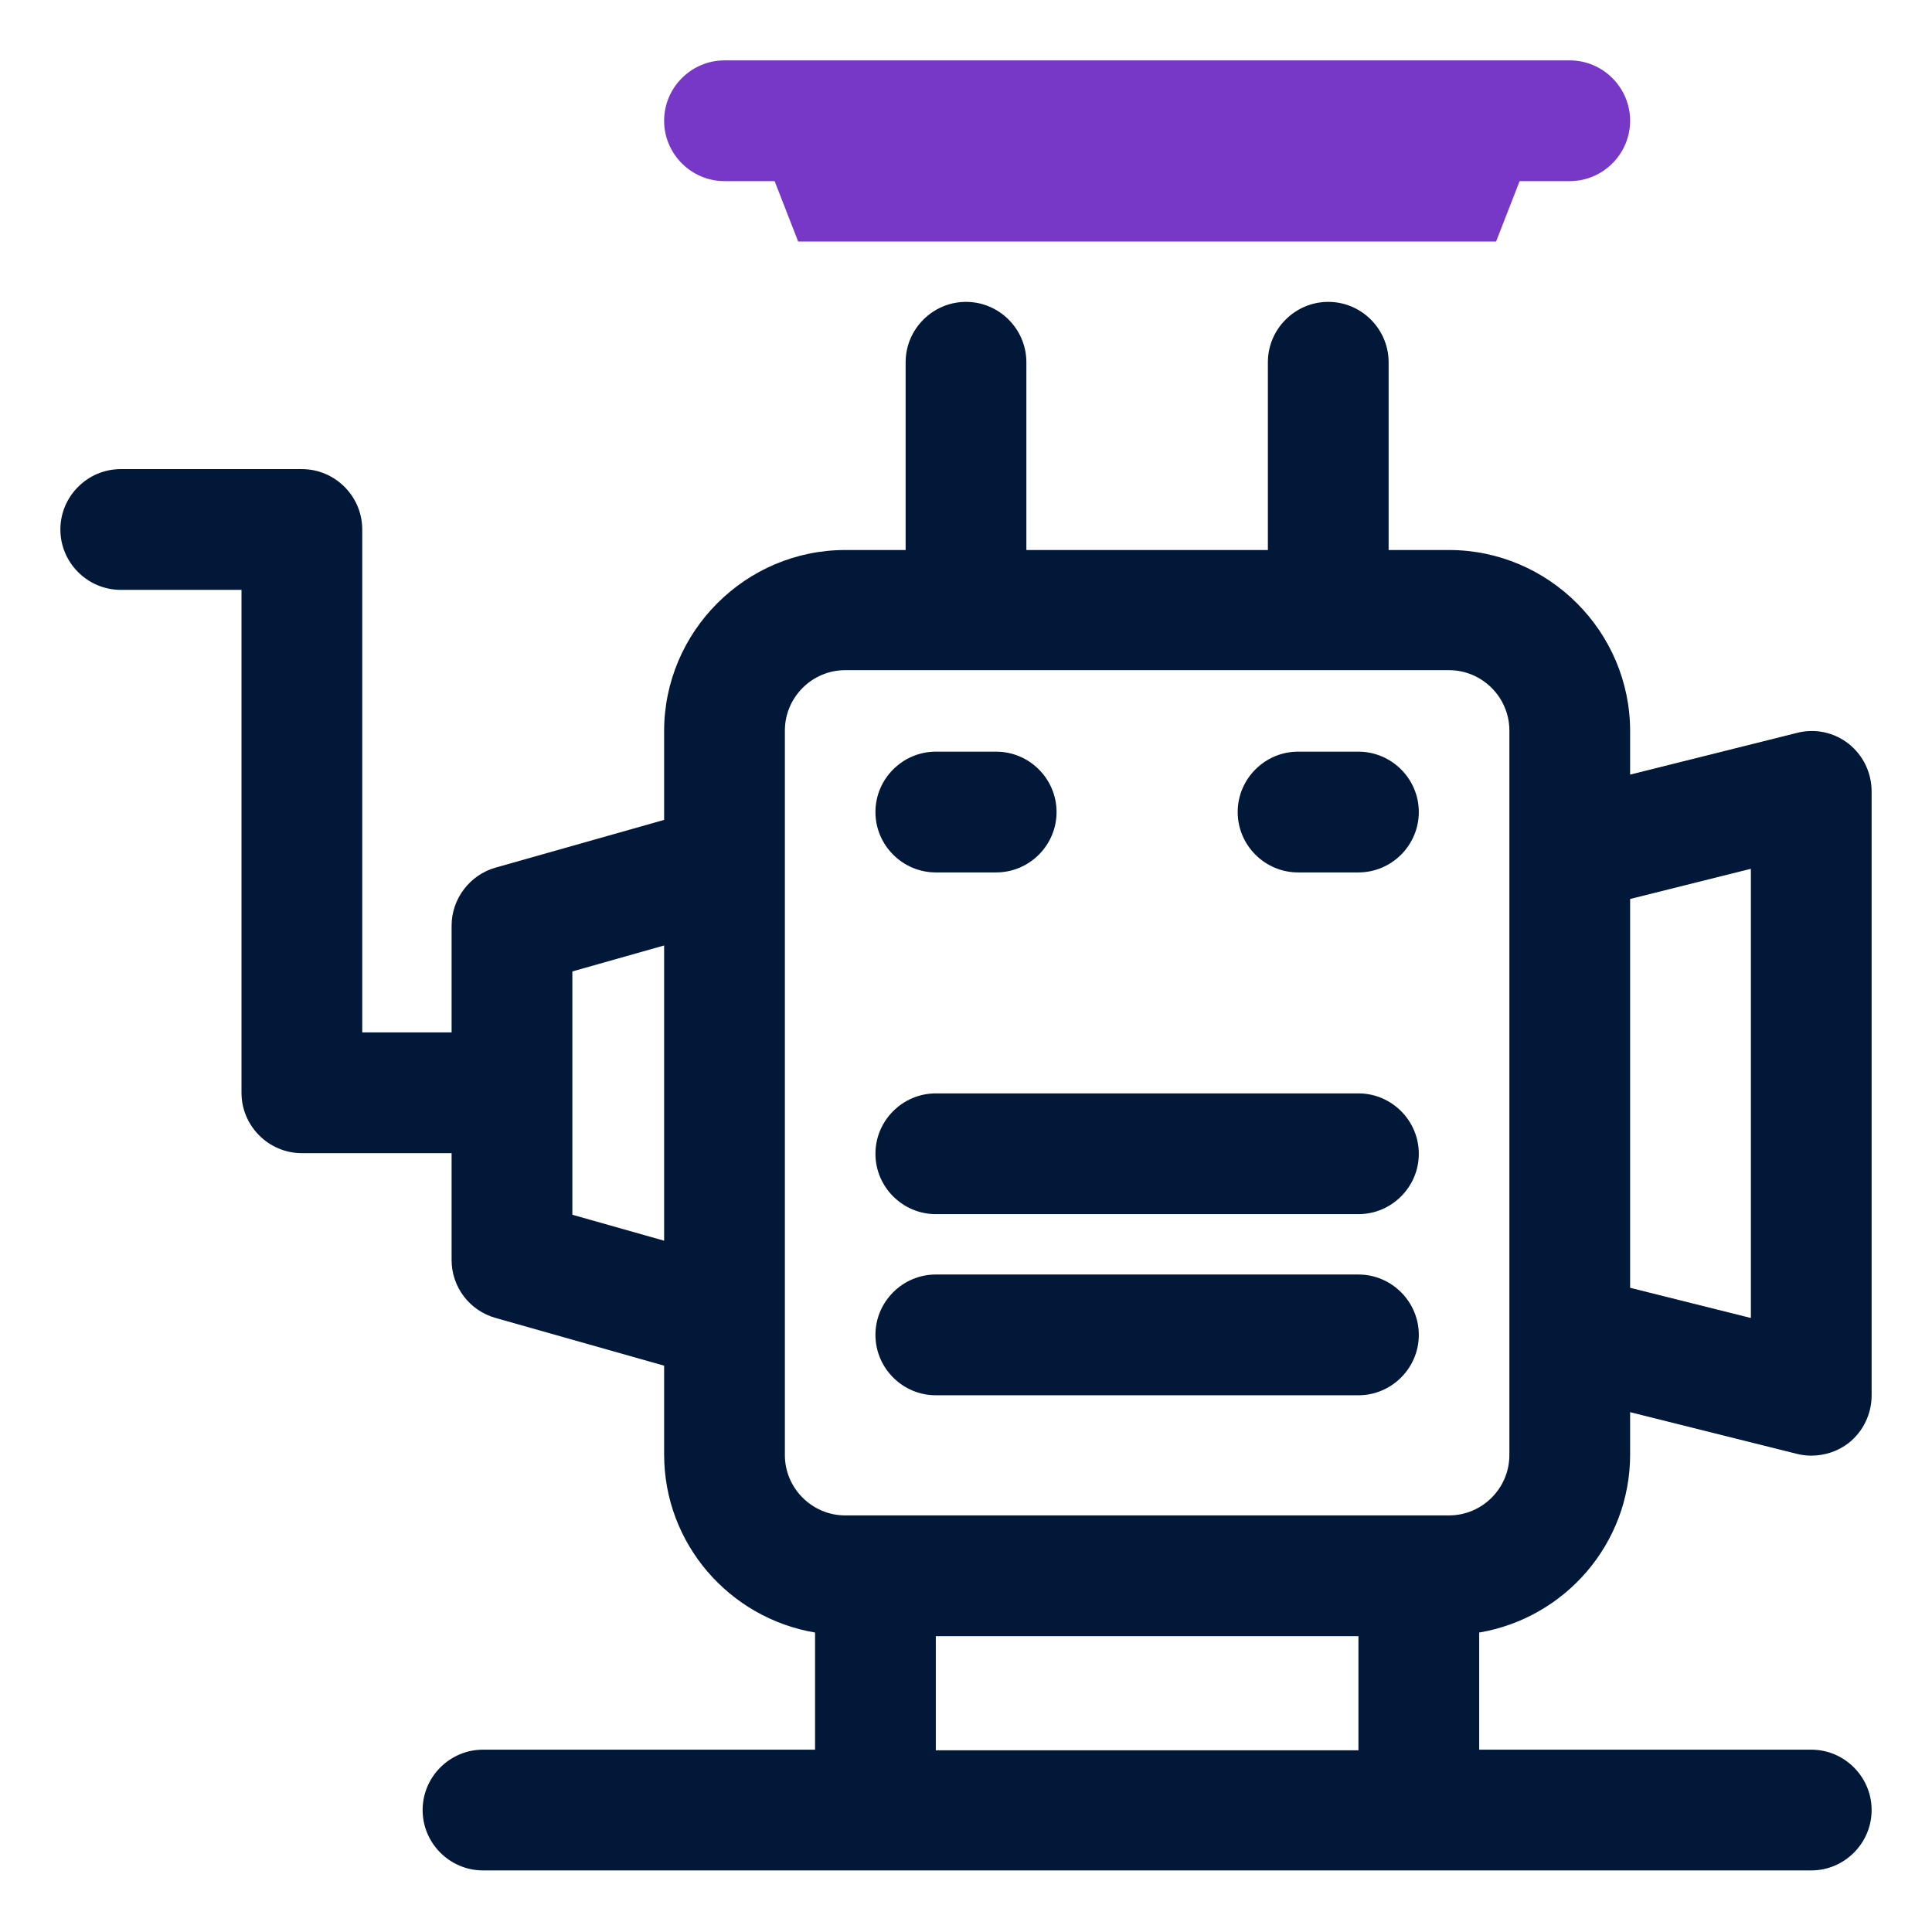 <?xml version="1.0" encoding="UTF-8"?>
<svg id="OBJECT" xmlns="http://www.w3.org/2000/svg" viewBox="0 0 32 32">
  <defs>
    <style>
      .cls-1 {
        fill: #7738c8;
      }

      .cls-1, .cls-2 {
        stroke-width: 0px;
      }

      .cls-2 {
        fill: #011839;
      }
    </style>
  </defs>
  <path class="cls-1" d="m12,3h.83l.39,1h11.56l.39-1h.83c.55,0,1-.45,1-1s-.45-1-1-1h-14c-.55,0-1,.45-1,1s.45,1,1,1Z"/>
  <g>
    <path class="cls-2" d="m27,24.11v-.72l2.76.69c.08.02.16.03.24.03.22,0,.44-.07.62-.21.24-.19.38-.48.38-.79v-10c0-.31-.14-.6-.38-.79-.24-.19-.56-.26-.86-.18l-2.76.69v-.72c0-1.65-1.35-3-3-3h-1v-3.11c0-.55-.45-1-1-1s-1,.45-1,1v3.11h-4v-3.11c0-.55-.45-1-1-1s-1,.45-1,1v3.11h-1c-1.65,0-3,1.35-3,3v1.47l-2.79.79c-.43.12-.73.52-.73.96v1.77h-1.48v-8.33c0-.55-.45-1-1-1h-3c-.55,0-1,.45-1,1s.45,1,1,1h2v8.33c0,.55.45,1,1,1h2.48v1.77c0,.45.3.84.73.96l2.79.79v1.47c0,1.48,1.08,2.71,2.5,2.95v1.94h-5.5c-.55,0-1,.45-1,1s.45,1,1,1h22c.55,0,1-.45,1-1s-.45-1-1-1h-5.5v-1.94c1.42-.24,2.5-1.47,2.5-2.95Zm2-9.72v7.44l-2-.5v-6.44l2-.5Zm-19.52,5.73v-4.03l1.52-.43v4.89l-1.52-.43Zm3.52,3.98v-12c0-.55.45-1,1-1h10c.55,0,1,.45,1,1v12c0,.55-.45,1-1,1h-10c-.55,0-1-.45-1-1Zm2.5,4.89v-1.89h7v1.89h-7Z"/>
    <path class="cls-2" d="m15.5,23.11h7c.55,0,1-.45,1-1s-.45-1-1-1h-7c-.55,0-1,.45-1,1s.45,1,1,1Z"/>
    <path class="cls-2" d="m15.5,20.11h7c.55,0,1-.45,1-1s-.45-1-1-1h-7c-.55,0-1,.45-1,1s.45,1,1,1Z"/>
    <path class="cls-2" d="m21.5,14.45h1c.55,0,1-.45,1-1s-.45-1-1-1h-1c-.55,0-1,.45-1,1s.45,1,1,1Z"/>
    <path class="cls-2" d="m15.5,14.45h1c.55,0,1-.45,1-1s-.45-1-1-1h-1c-.55,0-1,.45-1,1s.45,1,1,1Z"/>
  </g>
</svg>
